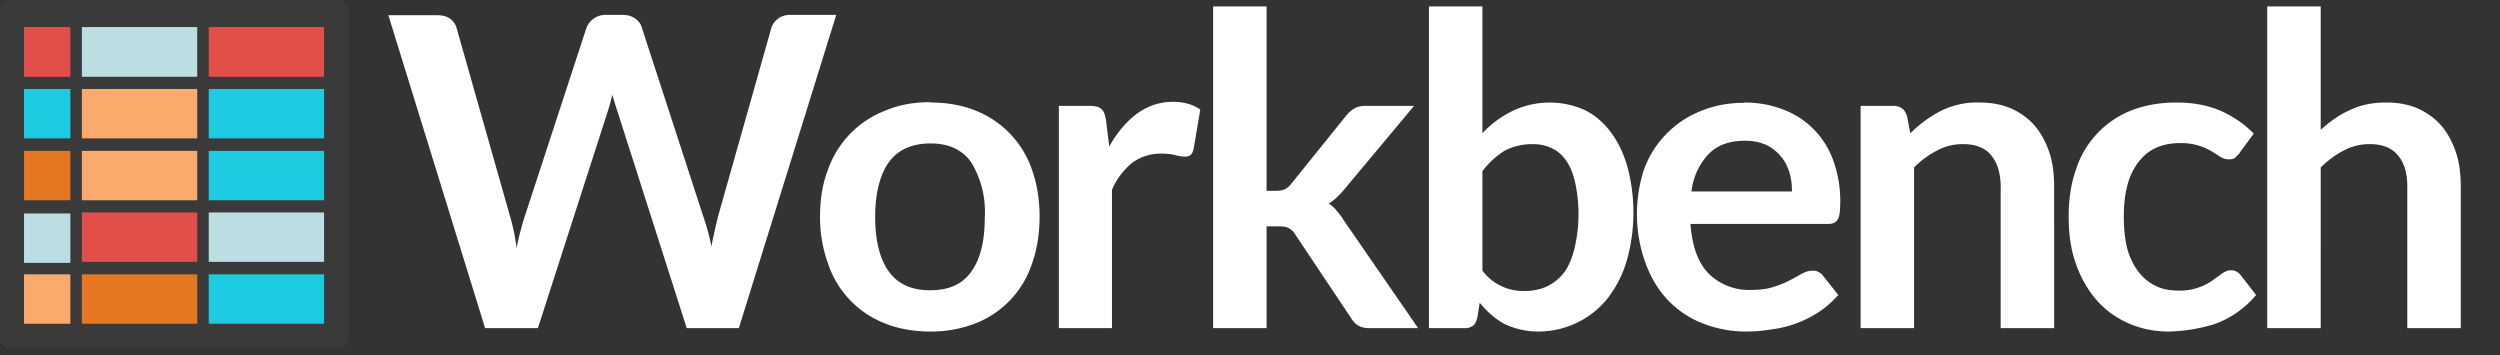 <svg xmlns="http://www.w3.org/2000/svg" viewBox="0 0 739 105"><rect x="0" y="0" width="739" height="105" fill="#333333" stroke="none"/><defs/><g fill="none" fill-rule="evenodd"><path fill="#FFF" d="M114.8 4.5h14.4c1.5 0 2.8.3 3.8 1a5 5 0 012 2.9l15.7 55.3a59.8 59.8 0 012 9.6 87.1 87.1 0 012.5-9.6l18.1-55.3a6 6 0 015.7-4h5c1.6 0 2.8.4 3.8 1.1 1 .7 1.7 1.7 2 2.9l18 55.3c1 2.8 1.8 5.8 2.5 9.1a176 176 0 012-9L228 8.3c.3-1.1 1-2 2-2.8a6 6 0 013.7-1.1h13.5L218.4 97H203l-20.2-63.2A148 148 0 01181 28a60.3 60.3 0 01-1.6 5.7L159 97h-15.6L114.8 4.5zM275 30.3c5 0 9.4.8 13.4 2.4A28.8 28.8 0 01305 50c1.5 4.2 2.3 8.9 2.3 14 0 5.2-.8 10-2.3 14.1a28.4 28.4 0 01-16.7 17.5A36 36 0 01275 98c-4.9 0-9.4-.8-13.4-2.4A28.6 28.6 0 01244.8 78a40.1 40.1 0 01-2.4-14c0-5.2.8-9.9 2.4-14a29 29 0 0116.9-17.3c4-1.7 8.4-2.5 13.3-2.5zm0 55.5c5.5 0 9.5-1.8 12.1-5.5 2.7-3.7 4-9 4-16.1a28 28 0 00-4-16.2c-2.6-3.7-6.6-5.6-12-5.6-5.6 0-9.7 1.9-12.4 5.6-2.6 3.7-4 9.1-4 16.2 0 7 1.4 12.4 4 16 2.7 3.8 6.8 5.6 12.3 5.6zM313 97V31.3h9.2c1.6 0 2.8.3 3.4 1 .7.5 1 1.6 1.3 3l1 8c2.3-4.1 5-7.3 8.2-9.7 3.2-2.3 6.7-3.5 10.6-3.5 3.3 0 6 .8 8.1 2.3l-2 11.8c-.2.8-.5 1.3-.9 1.6-.4.4-1 .5-1.7.5-.6 0-1.5-.1-2.6-.4-1.1-.3-2.6-.5-4.4-.5-3.3 0-6.1 1-8.5 2.7a21 21 0 00-6 8V97H313zm61.4-95.1v54.5h3c1 0 1.9-.2 2.5-.5.6-.3 1.2-.8 1.9-1.7L398 34.1c.7-.9 1.5-1.5 2.3-2 .8-.5 1.9-.8 3.2-.8h14.5l-20.4 24.4a28 28 0 01-2.3 2.5c-.7.7-1.6 1.4-2.5 2 1 .6 1.7 1.3 2.4 2.2.7.8 1.4 1.7 2 2.7l22 31.9H405a7 7 0 01-3.2-.6 6.1 6.1 0 01-2.3-2.2l-16.7-25a5 5 0 00-1.9-1.8c-.6-.3-1.6-.5-2.9-.5h-3.6V97h-15.8V1.9h15.8zm48 95.1V1.9h15.8v37.5c2.6-2.8 5.6-5 8.9-6.6a25.5 25.5 0 0121.3-.3c3 1.5 5.5 3.6 7.7 6.5 2.1 2.8 3.8 6.2 5 10.4a52.5 52.5 0 01-.3 27.9 33.4 33.4 0 01-5.6 10.9 26.2 26.2 0 01-20.6 9.8 23.3 23.3 0 01-10-2.3c-1.4-.8-2.7-1.7-3.8-2.7-1.2-1-2.3-2.2-3.4-3.5l-.7 4.4c-.3 1.1-.7 2-1.3 2.4a4 4 0 01-2.6.7h-10.4zm30.7-54.4c-3.2 0-6 .7-8.4 2a24.3 24.3 0 00-6.5 6V80a15 15 0 0012.8 6c2.3 0 4.5-.5 6.4-1.4 2-1 3.6-2.3 5-4.1 1.3-1.8 2.3-4.2 3-7a43.9 43.9 0 00.2-19.6c-.6-2.7-1.5-4.8-2.7-6.5a10.5 10.5 0 00-4.2-3.6 13 13 0 00-5.6-1.2zm62.4-12.3c4.2 0 8 .7 11.4 2a25 25 0 0115 15.1 35.3 35.3 0 011.9 15.6c-.1.8-.3 1.5-.6 1.9-.3.5-.7.8-1.1 1-.5.2-1 .3-1.8.3h-40.6c.5 6.7 2.3 11.6 5.5 14.8a17 17 0 0012.5 4.7c2.6 0 4.8-.3 6.6-.9a31 31 0 004.9-2 113 113 0 003.6-2c1-.5 2-.8 3-.8.7 0 1.3.1 1.7.4.5.2 1 .6 1.3 1l4.6 5.8c-1.8 2-3.8 3.8-6 5.2a33 33 0 01-14 5c-2.4.4-4.8.6-7.1.6a35 35 0 01-12.7-2.3c-4-1.5-7.4-3.8-10.3-6.7-2.9-3-5.2-6.7-6.8-11A42.6 42.6 0 01486 50 29.4 29.4 0 01502.3 33c4-1.7 8.3-2.6 13.2-2.6zm.3 11.3c-4.6 0-8.2 1.3-10.8 4a19.3 19.3 0 00-5 11h29.7c0-2-.2-4-.8-5.8-.6-1.8-1.4-3.4-2.6-4.7a12.1 12.1 0 00-4.3-3.3c-1.8-.8-3.8-1.2-6.2-1.2zM550 97V31.3h9.7c2 0 3.4 1 4 3l1 5.1a36 36 0 019-6.6 23.8 23.8 0 0111.4-2.5c3.6 0 6.7.6 9.5 1.8 2.8 1.3 5.1 3 7 5.2 1.8 2.2 3.2 4.8 4.2 7.8s1.4 6.4 1.4 10.1V97h-15.8V55.2c0-4-1-7.1-2.8-9.3-1.8-2.2-4.6-3.3-8.3-3.3-2.8 0-5.3.6-7.7 1.9-2.4 1.2-4.7 2.9-6.8 5V97H550zm112.1-51.8l-1.4 1.4c-.4.4-1 .5-2 .5-.7 0-1.5-.2-2.3-.7l-2.7-1.7a17.5 17.5 0 00-9.3-2.4c-2.8 0-5.2.5-7.3 1.5-2.1 1-3.8 2.5-5.2 4.4a19.5 19.5 0 00-3.1 6.8c-.7 2.7-1 5.7-1 9 0 3.5.3 6.7 1 9.4a20 20 0 003.3 6.9 14 14 0 005.1 4.2c2 1 4.3 1.4 6.8 1.4a16.8 16.8 0 0010-3l2.8-2c.8-.6 1.7-1 2.7-1 1.3 0 2.2.6 2.9 1.5l4.5 5.8a28.6 28.6 0 01-12 8.5A48.4 48.4 0 01641 98c-4.1 0-8-.8-11.5-2.3a26.7 26.7 0 01-9.4-6.6 32 32 0 01-6.3-10.7c-1.6-4.2-2.3-9-2.3-14.4 0-4.8.6-9.3 2-13.4a28 28 0 0116.1-17.8c4-1.6 8.6-2.5 13.7-2.5 5 0 9.2.8 13 2.4 3.6 1.6 7 3.8 9.9 6.8l-4.2 5.7zm8.1 51.8V1.9H686v36.5c2.6-2.4 5.4-4.4 8.5-5.8 3-1.5 6.7-2.3 10.8-2.3 3.6 0 6.8.6 9.5 1.8 2.8 1.3 5.1 3 7 5.2 1.8 2.2 3.2 4.8 4.2 7.8s1.4 6.4 1.4 10.1V97h-15.8V55.2c0-4-.9-7.1-2.8-9.3-1.8-2.2-4.6-3.3-8.3-3.3-2.7 0-5.3.6-7.7 1.9-2.4 1.2-4.6 2.9-6.8 5V97h-15.8z"/><path fill="#3A3A3A" d="M3.2 0C1.2 0 0 1.4 0 3.4v96.2c0 2 1.3 3.4 3.2 3.4h96.6c2 0 3.2-1.4 3.2-3.4V3.4c0-2-1.3-3.4-3.2-3.4H3.2z"/><path fill="#FBAA6D" d="M7.1 81.1h13.7v14.6H7.1z"/><path fill="#E57622" d="M24.2 81.1h34.1v14.6H24.2z"/><path fill="#1DCBE0" d="M61.7 81.1h34.1v14.6H61.7z"/><path fill="#BBDEE2" d="M61.7 62.8h34.1v14.6H61.7z"/><path fill="#1DCBE0" d="M61.7 44.6h34.1v14.6H61.7zM61.7 26.3h34.1v14.6H61.7zM7.1 26.3h13.7v14.6H7.1z"/><path fill="#BBDEE2" d="M7.1 63.1h13.7v14.6H7.1z"/><path fill="#E57622" d="M7.1 44.6h13.7v14.6H7.1z"/><path fill="#BBDEE2" d="M24.2 8h34.1v14.7H24.2z"/><path fill="#E24F4A" d="M24.2 62.8h34.1v14.6H24.2z"/><path fill="#FBAA6D" d="M24.2 44.6h34.1v14.6H24.2zM24.2 26.3h34.1v14.6H24.2z"/><path fill="#E24F4A" d="M61.7 8h34.1v14.7H61.7zM7.1 8h13.7v14.7H7.1z"/></g></svg>